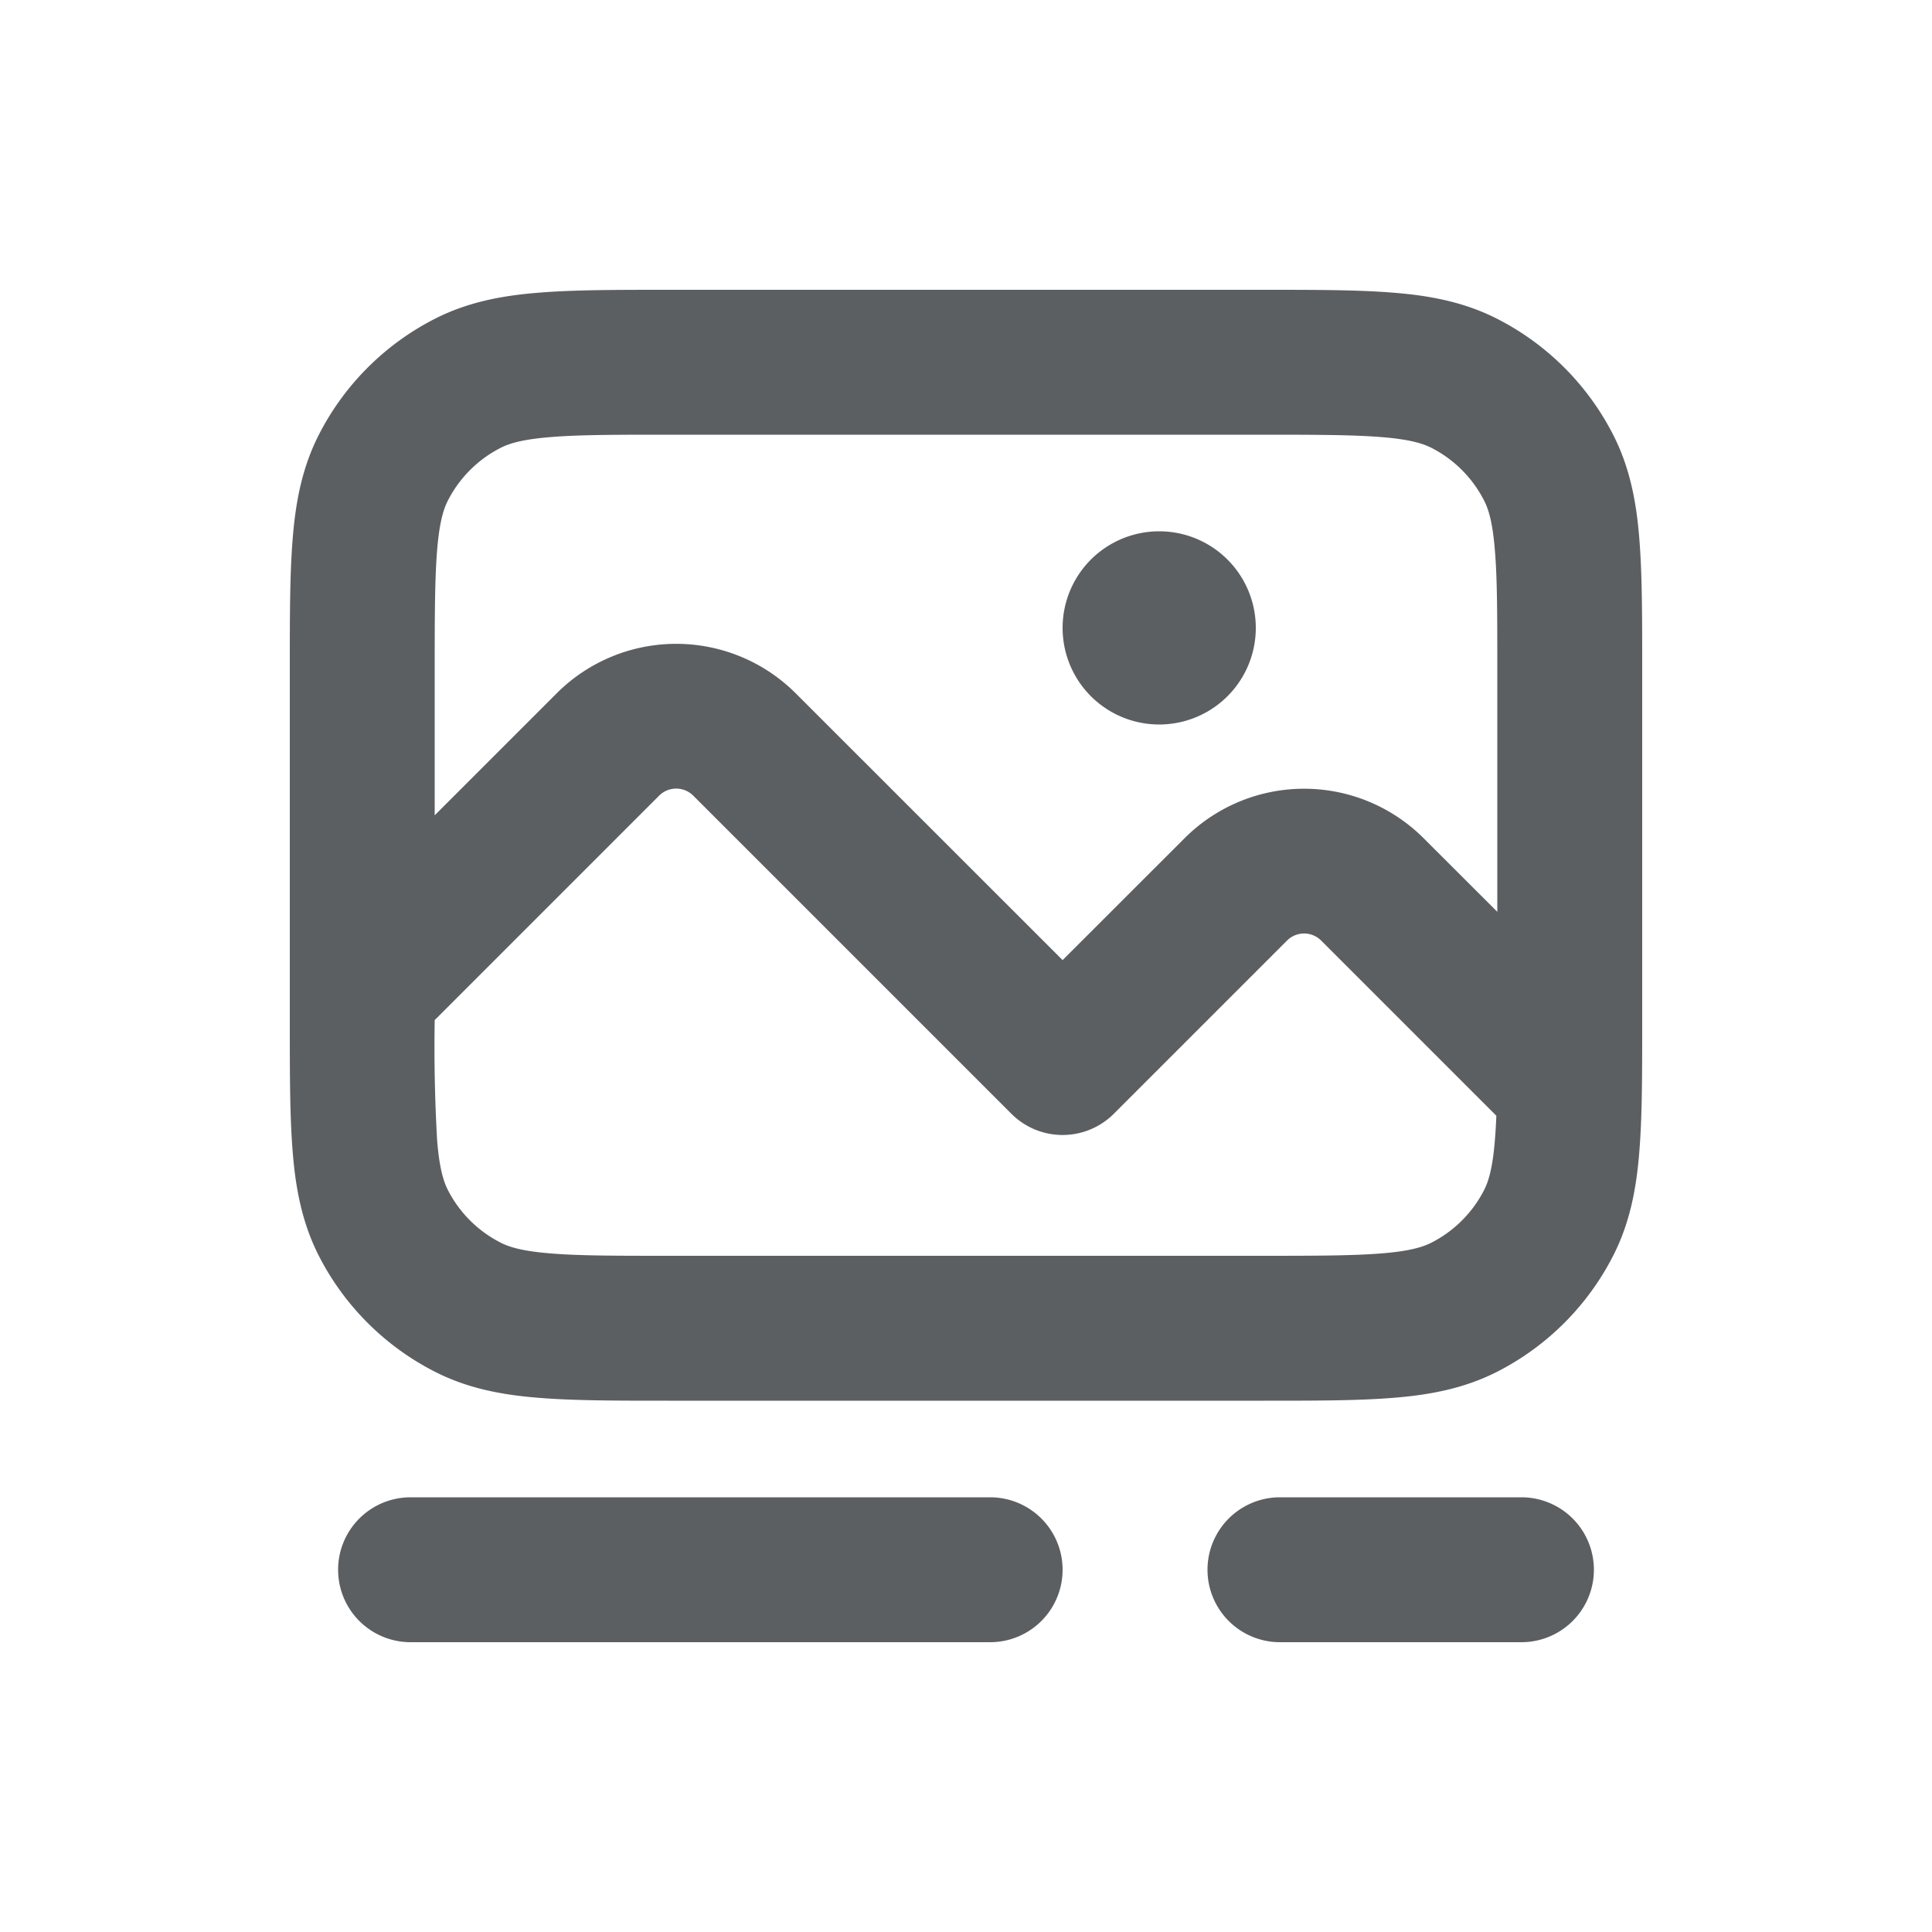<svg viewBox="0 0 20 20" fill="none" xmlns="http://www.w3.org/2000/svg"><path d="M12 7.5a1 1 0 1 0 0-2 1 1 0 0 0 0 2Z" fill="#5C5F62"/><path fill-rule="evenodd" clip-rule="evenodd" d="M6.92 3h6.16c.535 0 .98 0 1.345.03.38.03.736.098 1.073.27a2.75 2.75 0 0 1 1.202 1.202c.172.337.24.693.27 1.073.03.365.03.81.03 1.345v3.66c0 .535 0 .98-.03 1.345-.03.38-.098.736-.27 1.073a2.751 2.751 0 0 1-1.201 1.202c-.338.172-.694.24-1.074.27-.365.03-.81.03-1.345.03h-6.16c-.535 0-.98 0-1.345-.03-.38-.03-.736-.098-1.073-.27a2.75 2.75 0 0 1-1.202-1.201c-.172-.338-.24-.694-.27-1.074-.03-.365-.03-.81-.03-1.345v-3.66c0-.535 0-.98.03-1.345.03-.38.098-.736.27-1.073a2.75 2.75 0 0 1 1.202-1.202c.337-.172.693-.24 1.073-.27.365-.03.81-.03 1.345-.03Zm-1.223 1.525c-.287.023-.424.065-.514.111a1.25 1.25 0 0 0-.547.547c-.046.09-.088.227-.111.514-.024.296-.025.68-.025 1.253v1.49l1.263-1.263a1.75 1.75 0 0 1 2.474 0l2.763 2.762 1.263-1.262a1.75 1.75 0 0 1 2.474 0l.763.762v-2.489c0-.572 0-.957-.025-1.253-.023-.287-.065-.424-.111-.514a1.25 1.25 0 0 0-.546-.547c-.091-.046-.228-.088-.515-.111-.296-.024-.68-.025-1.253-.025h-6.1c-.572 0-.957 0-1.253.025Zm-1.172 7.277a17.03 17.03 0 0 1-.025-1.243l.03-.029 2.293-2.293a.25.25 0 0 1 .354 0l3.293 3.293a.75.75 0 0 0 1.06 0l1.793-1.793a.25.25 0 0 1 .354 0l1.793 1.793a.733.733 0 0 0 .02.02 5.769 5.769 0 0 1-.015.252c-.023.288-.065.425-.111.516a1.25 1.25 0 0 1-.546.546c-.091.046-.228.088-.515.111-.296.024-.68.025-1.253.025h-6.1c-.572 0-.957 0-1.253-.025-.287-.023-.424-.065-.514-.111a1.25 1.25 0 0 1-.547-.546c-.046-.091-.088-.228-.111-.515Z" fill="#5C5F62"/><path d="M3.5 16.25a.75.75 0 0 1 .75-.75h6a.75.75 0 0 1 0 1.5h-6a.75.75 0 0 1-.75-.75Z" fill="#5C5F62"/><path d="M13.25 15.5a.75.75 0 0 0 0 1.5h2.5a.75.75 0 0 0 0-1.5h-2.5Z" fill="#5C5F62"/></svg>